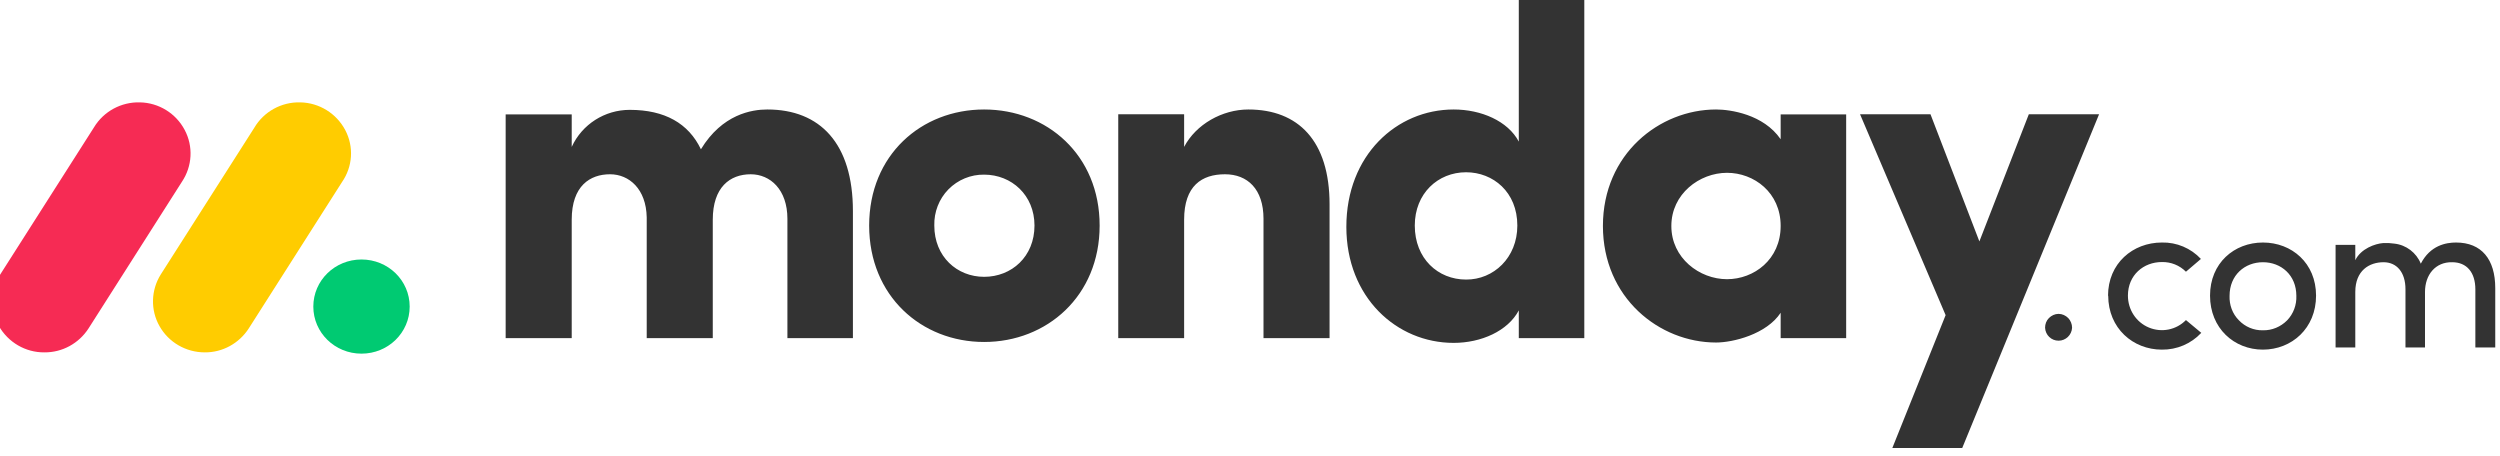 <svg width="137" height="25" viewBox="0 0 137 25" fill="none" xmlns="http://www.w3.org/2000/svg" xmlns:xlink="http://www.w3.org/1999/xlink">
	<desc>
			Created with Pixso.
	</desc>
	<defs/>
	<path id="Vector" d="M2.43 19.31C1.4 19.32 0.45 18.76 -0.06 17.87C-0.56 16.98 -0.53 15.89 0.02 15.03L5.15 6.98C5.68 6.1 6.65 5.58 7.67 5.61C8.7 5.63 9.64 6.21 10.12 7.12C10.6 8.02 10.54 9.11 9.97 9.96L4.85 18C4.32 18.82 3.41 19.32 2.43 19.31Z" fill="#F62B54" fill-opacity="1" fill-rule="nonzero"/>
	<path id="Vector" d="M11.22 19.31C10.19 19.31 9.24 18.76 8.74 17.87C8.24 16.99 8.27 15.9 8.81 15.04L13.93 7.01C14.45 6.12 15.42 5.58 16.46 5.61C17.5 5.63 18.44 6.22 18.92 7.13C19.4 8.04 19.33 9.13 18.74 9.98L13.63 18C13.1 18.82 12.19 19.32 11.22 19.31Z" fill="#FFCC00" fill-opacity="1" fill-rule="nonzero"/>
	<path id="Vector" d="M22.45 16.8C22.45 18.23 21.27 19.38 19.81 19.38C18.35 19.38 17.17 18.23 17.17 16.8C17.17 15.37 18.35 14.22 19.81 14.22C21.27 14.22 22.45 15.37 22.45 16.8Z" fill="#00CA72" fill-opacity="1" fill-rule="evenodd"/>
	<path id="Vector" d="M134.38 14.37C135.18 14.37 135.65 14.93 135.65 15.86L135.65 19.04L136.74 19.04L136.74 15.79C136.74 14.21 135.99 13.29 134.59 13.29C134.05 13.29 133.18 13.44 132.66 14.45C132.42 13.85 131.86 13.42 131.21 13.35C131.01 13.32 130.81 13.31 130.6 13.32C130.16 13.35 129.37 13.63 129.07 14.26L129.07 13.42L127.99 13.42L127.99 19.04L129.07 19.04L129.07 16C129.07 14.82 129.84 14.37 130.62 14.37C131.34 14.37 131.82 14.92 131.82 15.85L131.82 19.04L132.89 19.04L132.89 16C132.89 15.06 133.46 14.35 134.38 14.37ZM124.01 18.1C124.51 18.11 124.98 17.91 125.33 17.56C125.68 17.2 125.86 16.71 125.84 16.21C125.84 15.08 125.01 14.37 124.01 14.37C123.01 14.37 122.18 15.08 122.18 16.21C122.16 16.71 122.34 17.2 122.69 17.55C123.03 17.91 123.51 18.11 124 18.1L124.01 18.1ZM124.01 19.16C122.43 19.16 121.11 17.99 121.11 16.2C121.11 14.42 122.43 13.29 124.01 13.29C125.59 13.29 126.92 14.42 126.92 16.2C126.92 17.99 125.59 19.16 124 19.16L124.01 19.16ZM115.53 16.2L115.52 16.21C115.52 14.43 116.88 13.29 118.47 13.29C119.28 13.27 120.06 13.6 120.61 14.19L119.79 14.89C119.44 14.54 118.97 14.35 118.47 14.36C117.47 14.36 116.61 15.07 116.61 16.2C116.61 16.97 117.06 17.66 117.76 17.95C118.46 18.24 119.26 18.08 119.79 17.54L120.63 18.24C120.07 18.84 119.29 19.17 118.47 19.16C116.89 19.16 115.53 17.99 115.53 16.2ZM112.07 17.96C112.07 17.76 112.14 17.57 112.28 17.43C112.42 17.29 112.61 17.2 112.81 17.2C113.01 17.2 113.2 17.29 113.34 17.43C113.47 17.57 113.55 17.76 113.55 17.96C113.53 18.36 113.2 18.67 112.81 18.67C112.41 18.67 112.09 18.36 112.07 17.96Z" fill="#333333" fill-opacity="1" fill-rule="nonzero"/>
	<path id="Vector" d="M115.03 6.26L111.18 6.26L108.47 13.23L105.79 6.26L101.93 6.26L106.62 17.27L103.7 24.55L107.53 24.55L115.03 6.26ZM91.59 12.39C91.59 14.14 93.13 15.3 94.64 15.3C96.12 15.3 97.58 14.22 97.58 12.38C97.58 10.55 96.12 9.47 94.64 9.47C93.13 9.47 91.59 10.63 91.59 12.38L91.59 12.39ZM97.58 18.53L97.58 17.14C96.8 18.32 94.97 18.77 94.04 18.77C90.94 18.77 87.84 16.33 87.84 12.38C87.84 8.44 90.94 6 94.04 6C94.82 6 96.64 6.26 97.58 7.63L97.58 6.27L101.17 6.27L101.17 18.53L97.58 18.53L97.58 18.53ZM86.82 18.53L83.23 18.53L83.23 17.01C82.63 18.14 81.17 18.79 79.66 18.79C76.54 18.79 73.78 16.3 73.78 12.43C73.78 8.5 76.54 6 79.66 6C81.17 6 82.63 6.63 83.23 7.76L83.23 -0.42L86.82 -0.42L86.82 18.53ZM83.15 12.36C83.15 10.52 81.82 9.44 80.34 9.44C78.8 9.44 77.53 10.6 77.53 12.36C77.53 14.17 78.8 15.32 80.34 15.32C81.85 15.33 83.15 14.12 83.15 12.36ZM64.89 12.04C64.89 10.18 65.86 9.55 67.13 9.55C68.36 9.55 69.24 10.36 69.24 11.99L69.24 18.53L72.86 18.53L72.86 11.2C72.86 7.71 71.14 6 68.41 6C66.98 6 65.54 6.81 64.89 8.05L64.89 6.26L61.28 6.26L61.28 18.53L64.89 18.53L64.89 12.04ZM53.93 18.74C50.49 18.74 47.63 16.22 47.63 12.36C47.63 8.49 50.49 6 53.93 6C57.37 6 60.26 8.49 60.26 12.36C60.26 16.22 57.37 18.74 53.93 18.74L53.93 18.74ZM53.93 15.17C55.44 15.17 56.69 14.06 56.69 12.36C56.69 10.7 55.44 9.57 53.93 9.57C53.2 9.56 52.49 9.85 51.97 10.38C51.46 10.9 51.18 11.62 51.2 12.36C51.2 14.07 52.45 15.17 53.93 15.17ZM41.14 9.55C42.21 9.55 43.15 10.39 43.15 11.99L43.15 18.53L46.74 18.53L46.74 11.57C46.74 7.86 44.94 6 42.05 6C41.19 6 39.58 6.26 38.41 8.18C37.73 6.76 36.43 6.02 34.51 6.02C33.14 6.02 31.9 6.81 31.33 8.05L31.33 6.27L27.71 6.27L27.71 18.53L31.33 18.53L31.33 12.04C31.33 10.18 32.34 9.55 33.43 9.55C34.48 9.55 35.41 10.36 35.44 11.91L35.44 18.53L39.06 18.53L39.06 12.04C39.06 10.26 40 9.55 41.14 9.55L41.14 9.55Z" fill="#333333" fill-opacity="1" fill-rule="nonzero"/>
</svg>
